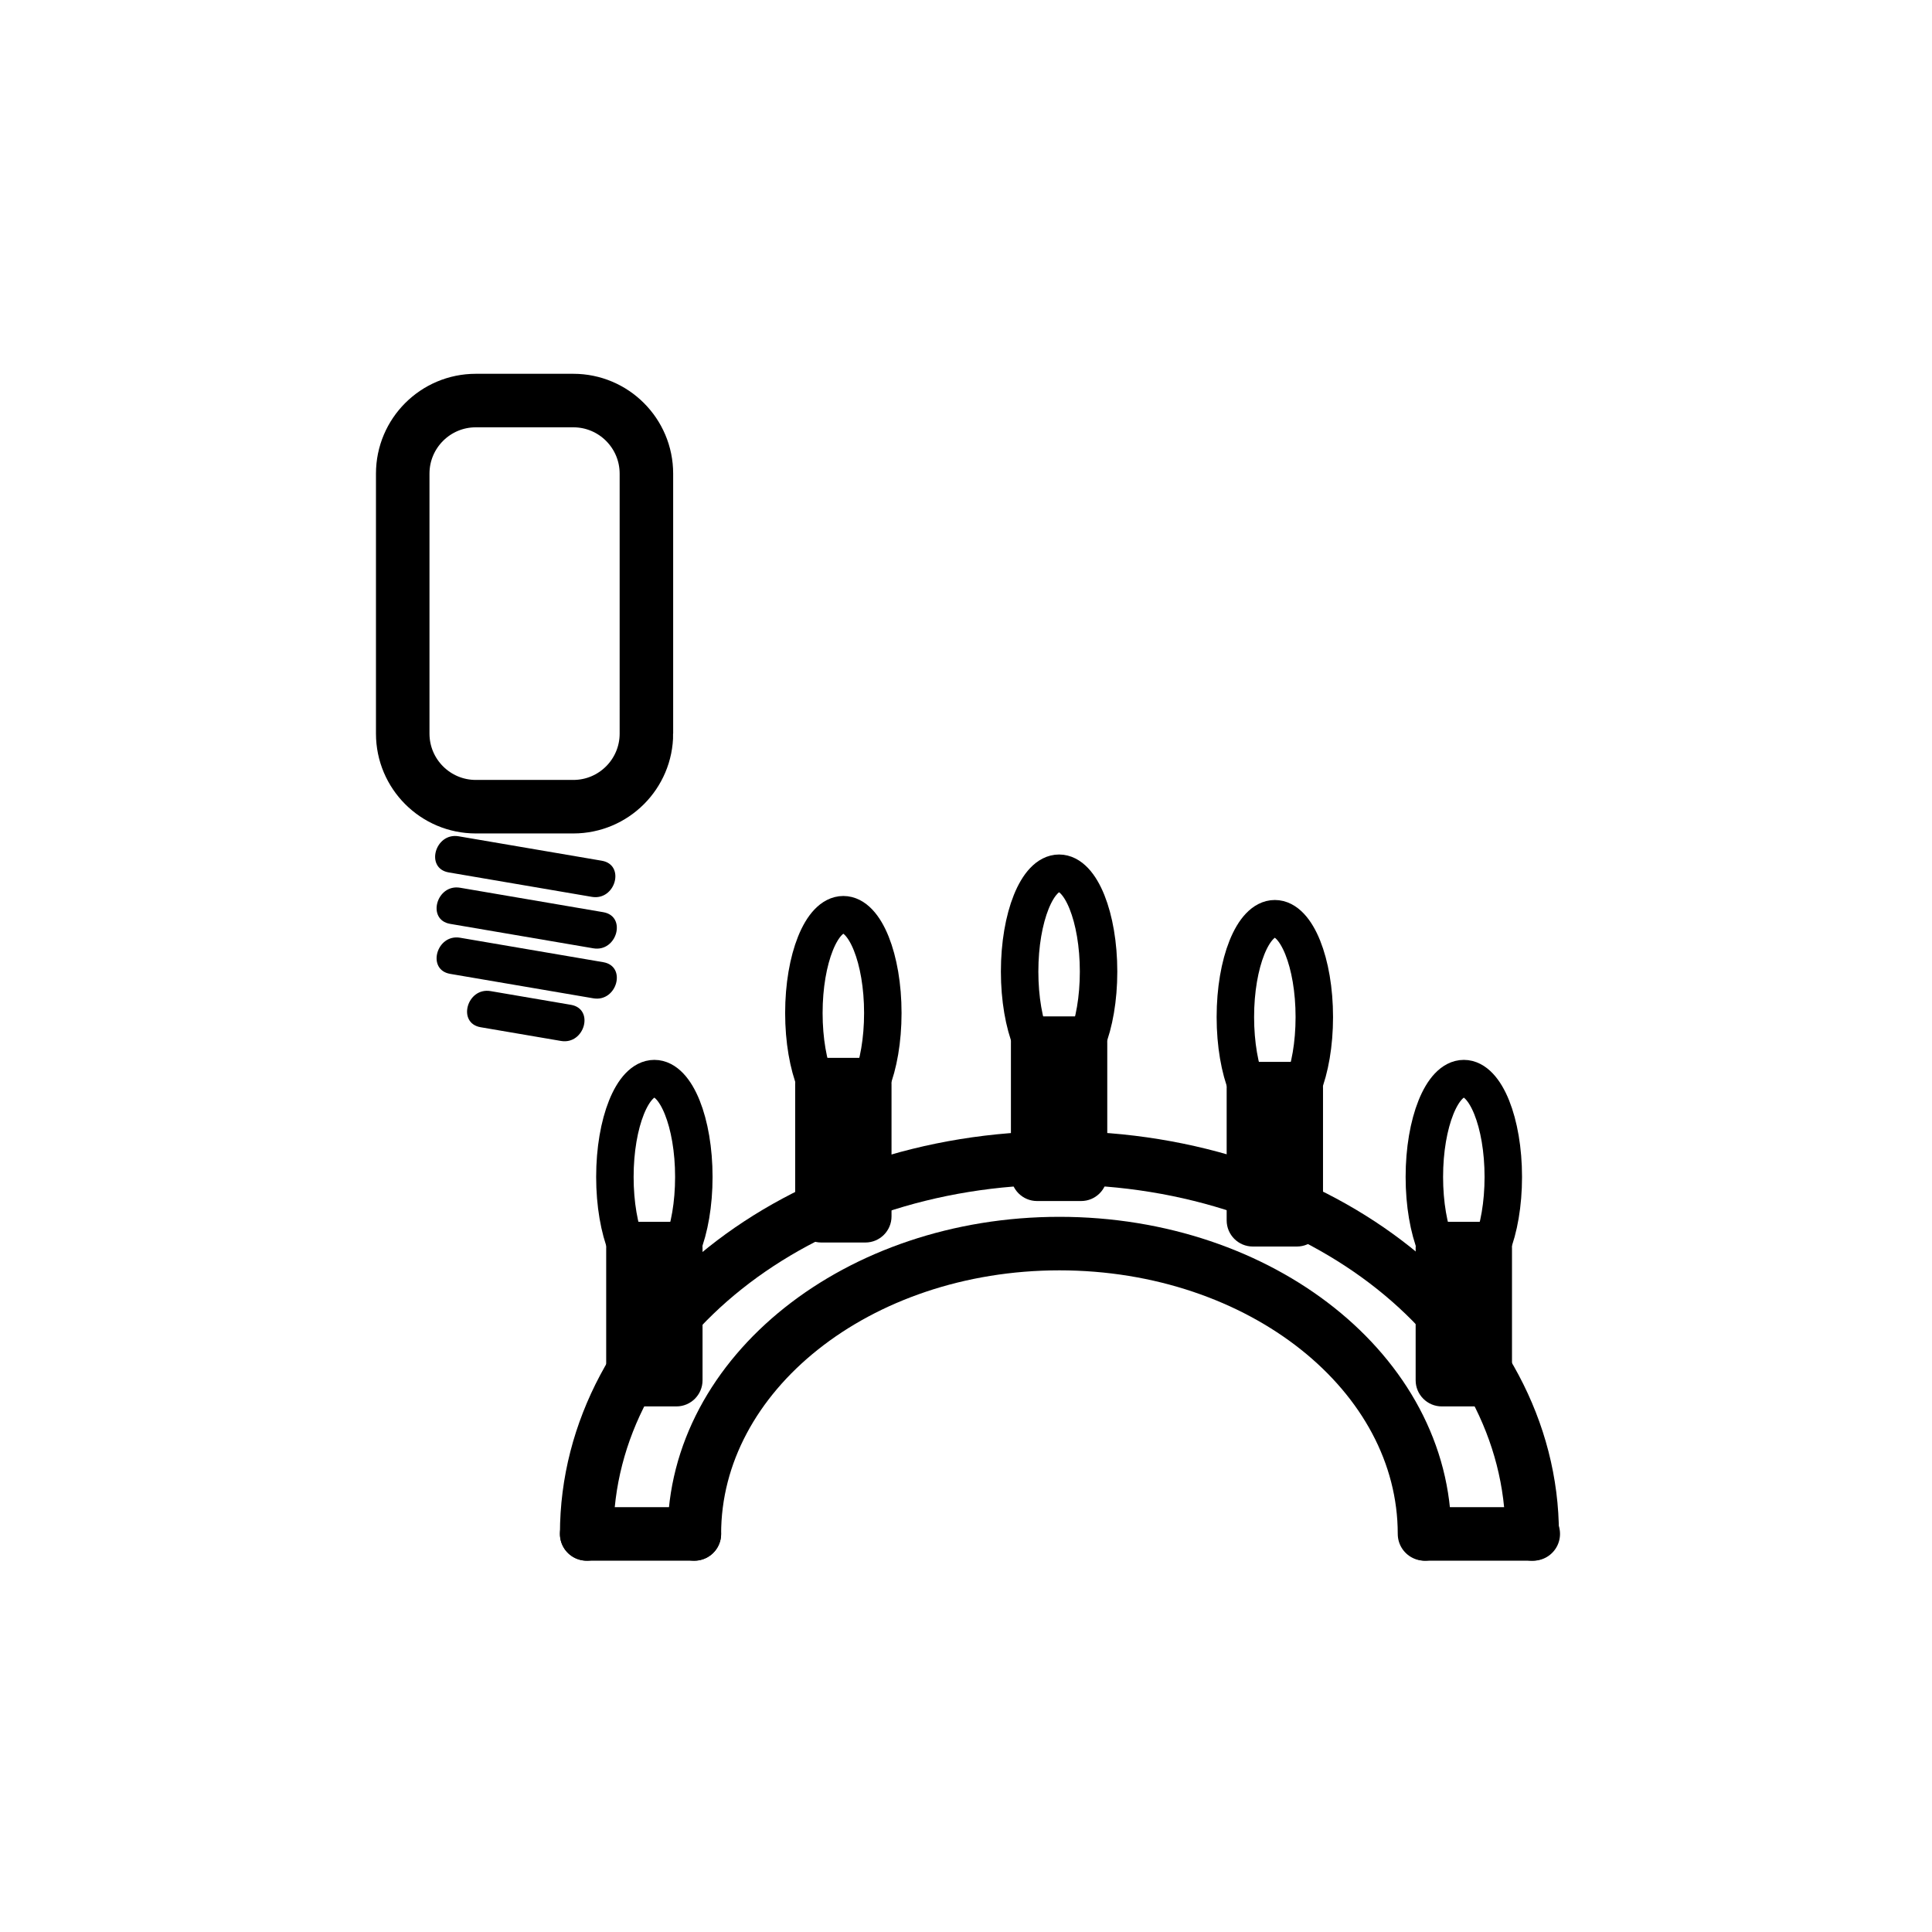 <?xml version="1.0" encoding="iso-8859-1"?>
<!-- Generator: Adobe Illustrator 16.0.3, SVG Export Plug-In . SVG Version: 6.00 Build 0)  -->
<!DOCTYPE svg PUBLIC "-//W3C//DTD SVG 1.1//EN" "http://www.w3.org/Graphics/SVG/1.1/DTD/svg11.dtd">
<svg version="1.1" xmlns="http://www.w3.org/2000/svg" xmlns:xlink="http://www.w3.org/1999/xlink" x="0px" y="0px" width="361px"
	 height="361px" viewBox="0 0 361 361" style="enable-background:new 0 0 361 361;" xml:space="preserve">
<g id="light_x5F_x-mas_x5F_candle_x5F_arch">
	<g>
		<g>
			<g>
				<path style="fill:#000000;" d="M83.84,163.013c8.917,1.522,17.833,3.045,26.749,4.567c4.414,0.754,6.304-5.991,1.861-6.75
					c-8.917-1.522-17.833-3.045-26.749-4.567C81.287,155.509,79.397,162.254,83.84,163.013L83.84,163.013z"/>
			</g>
		</g>
		<g>
			<g>
				<path style="fill:#000000;" d="M84.114,172.628c8.917,1.522,17.833,3.045,26.749,4.567c4.414,0.753,6.304-5.991,1.861-6.75
					c-8.917-1.522-17.833-3.045-26.749-4.567C81.562,165.125,79.671,171.87,84.114,172.628L84.114,172.628z"/>
			</g>
		</g>
		<g>
			<g>
				<path style="fill:#000000;" d="M84.114,181.97c8.917,1.522,17.833,3.045,26.749,4.567c4.414,0.754,6.304-5.991,1.861-6.75
					c-8.917-1.522-17.833-3.045-26.749-4.567C81.562,174.466,79.671,181.211,84.114,181.97L84.114,181.97z"/>
			</g>
		</g>
		<g>
			<g>
				<path style="fill:#000000;" d="M89.808,191.941c5.004,0.854,10.008,1.708,15.012,2.563c4.414,0.754,6.304-5.991,1.861-6.75
					c-5.004-0.854-10.008-1.708-15.012-2.563C87.255,184.438,85.365,191.183,89.808,191.941L89.808,191.941z"/>
			</g>
		</g>
		<path style="fill:none;stroke:#000000;stroke-width:10;stroke-miterlimit:10;" d="M120.784,137.073
			c0,7.544-6.116,13.66-13.66,13.66H88.91c-7.544,0-13.66-6.116-13.66-13.66V88.504c0-7.544,6.116-13.66,13.66-13.66h18.213
			c7.544,0,13.66,6.116,13.66,13.66V137.073z"/>
	</g>
	<g>
		<path style="fill:none;stroke:#000000;stroke-width:10;stroke-linecap:round;stroke-miterlimit:10;" d="M286.291,286.618
			c0-38.799-39.547-70.251-88.332-70.251c-48.786,0-88.333,31.452-88.333,70.251"/>
		<path style="fill:none;stroke:#000000;stroke-width:10;stroke-linecap:round;stroke-miterlimit:10;" d="M266.174,286.618
			c0-29.962-30.541-54.251-68.215-54.251c-37.675,0-68.215,24.289-68.215,54.251"/>
		
			<line style="fill:none;stroke:#000000;stroke-width:10;stroke-linecap:round;stroke-miterlimit:10;" x1="109.625" y1="286.618" x2="129.744" y2="286.618"/>
		
			<line style="fill:none;stroke:#000000;stroke-width:10;stroke-linecap:round;stroke-miterlimit:10;" x1="266.375" y1="286.618" x2="286.494" y2="286.618"/>
	</g>
	<g>
		<path style="fill:#000000;" d="M206.896,219.535c0,2.695-2.186,4.882-4.882,4.882h-8.238c-2.696,0-4.882-2.187-4.882-4.882
			v-24.736c0-2.695,2.186-4.882,4.882-4.882h8.238c2.696,0,4.882,2.187,4.882,4.882V219.535z"/>
		
			<ellipse style="fill:none;stroke:#000000;stroke-width:7;stroke-miterlimit:10;" cx="197.895" cy="181.542" rx="7.375" ry="18.375"/>
	</g>
	<g>
		<path style="fill:#000000;" d="M247.209,228.035c0,2.695-2.187,4.882-4.883,4.882h-8.238c-2.695,0-4.882-2.187-4.882-4.882
			v-24.736c0-2.695,2.187-4.882,4.882-4.882h8.238c2.696,0,4.883,2.187,4.883,4.882V228.035z"/>
		
			<ellipse style="fill:none;stroke:#000000;stroke-width:7;stroke-miterlimit:10;" cx="238.207" cy="190.042" rx="7.375" ry="18.375"/>
	</g>
	<g>
		<path style="fill:#000000;" d="M282.521,257.91c0,2.695-2.187,4.882-4.883,4.882H269.4c-2.695,0-4.882-2.187-4.882-4.882v-24.736
			c0-2.695,2.187-4.882,4.882-4.882h8.238c2.696,0,4.883,2.187,4.883,4.882V257.91z"/>
		
			<ellipse style="fill:none;stroke:#000000;stroke-width:7;stroke-miterlimit:10;" cx="273.52" cy="219.917" rx="7.375" ry="18.375"/>
	</g>
	<g>
		<path style="fill:#000000;" d="M148.581,227.285c0,2.695,2.186,4.882,4.882,4.882h8.239c2.696,0,4.882-2.187,4.882-4.882v-24.736
			c0-2.695-2.186-4.882-4.882-4.882h-8.239c-2.696,0-4.882,2.187-4.882,4.882V227.285z"/>
		
			<ellipse style="fill:none;stroke:#000000;stroke-width:7;stroke-miterlimit:10;" cx="157.582" cy="189.292" rx="7.375" ry="18.375"/>
	</g>
	<g>
		<path style="fill:#000000;" d="M113.268,257.91c0,2.695,2.186,4.882,4.882,4.882h8.239c2.696,0,4.882-2.187,4.882-4.882v-24.736
			c0-2.695-2.186-4.882-4.882-4.882h-8.239c-2.696,0-4.882,2.187-4.882,4.882V257.91z"/>
		
			<ellipse style="fill:none;stroke:#000000;stroke-width:7;stroke-miterlimit:10;" cx="122.269" cy="219.917" rx="7.375" ry="18.375"/>
	</g>
</g>
<g id="Ebene_1">
</g>
</svg>
